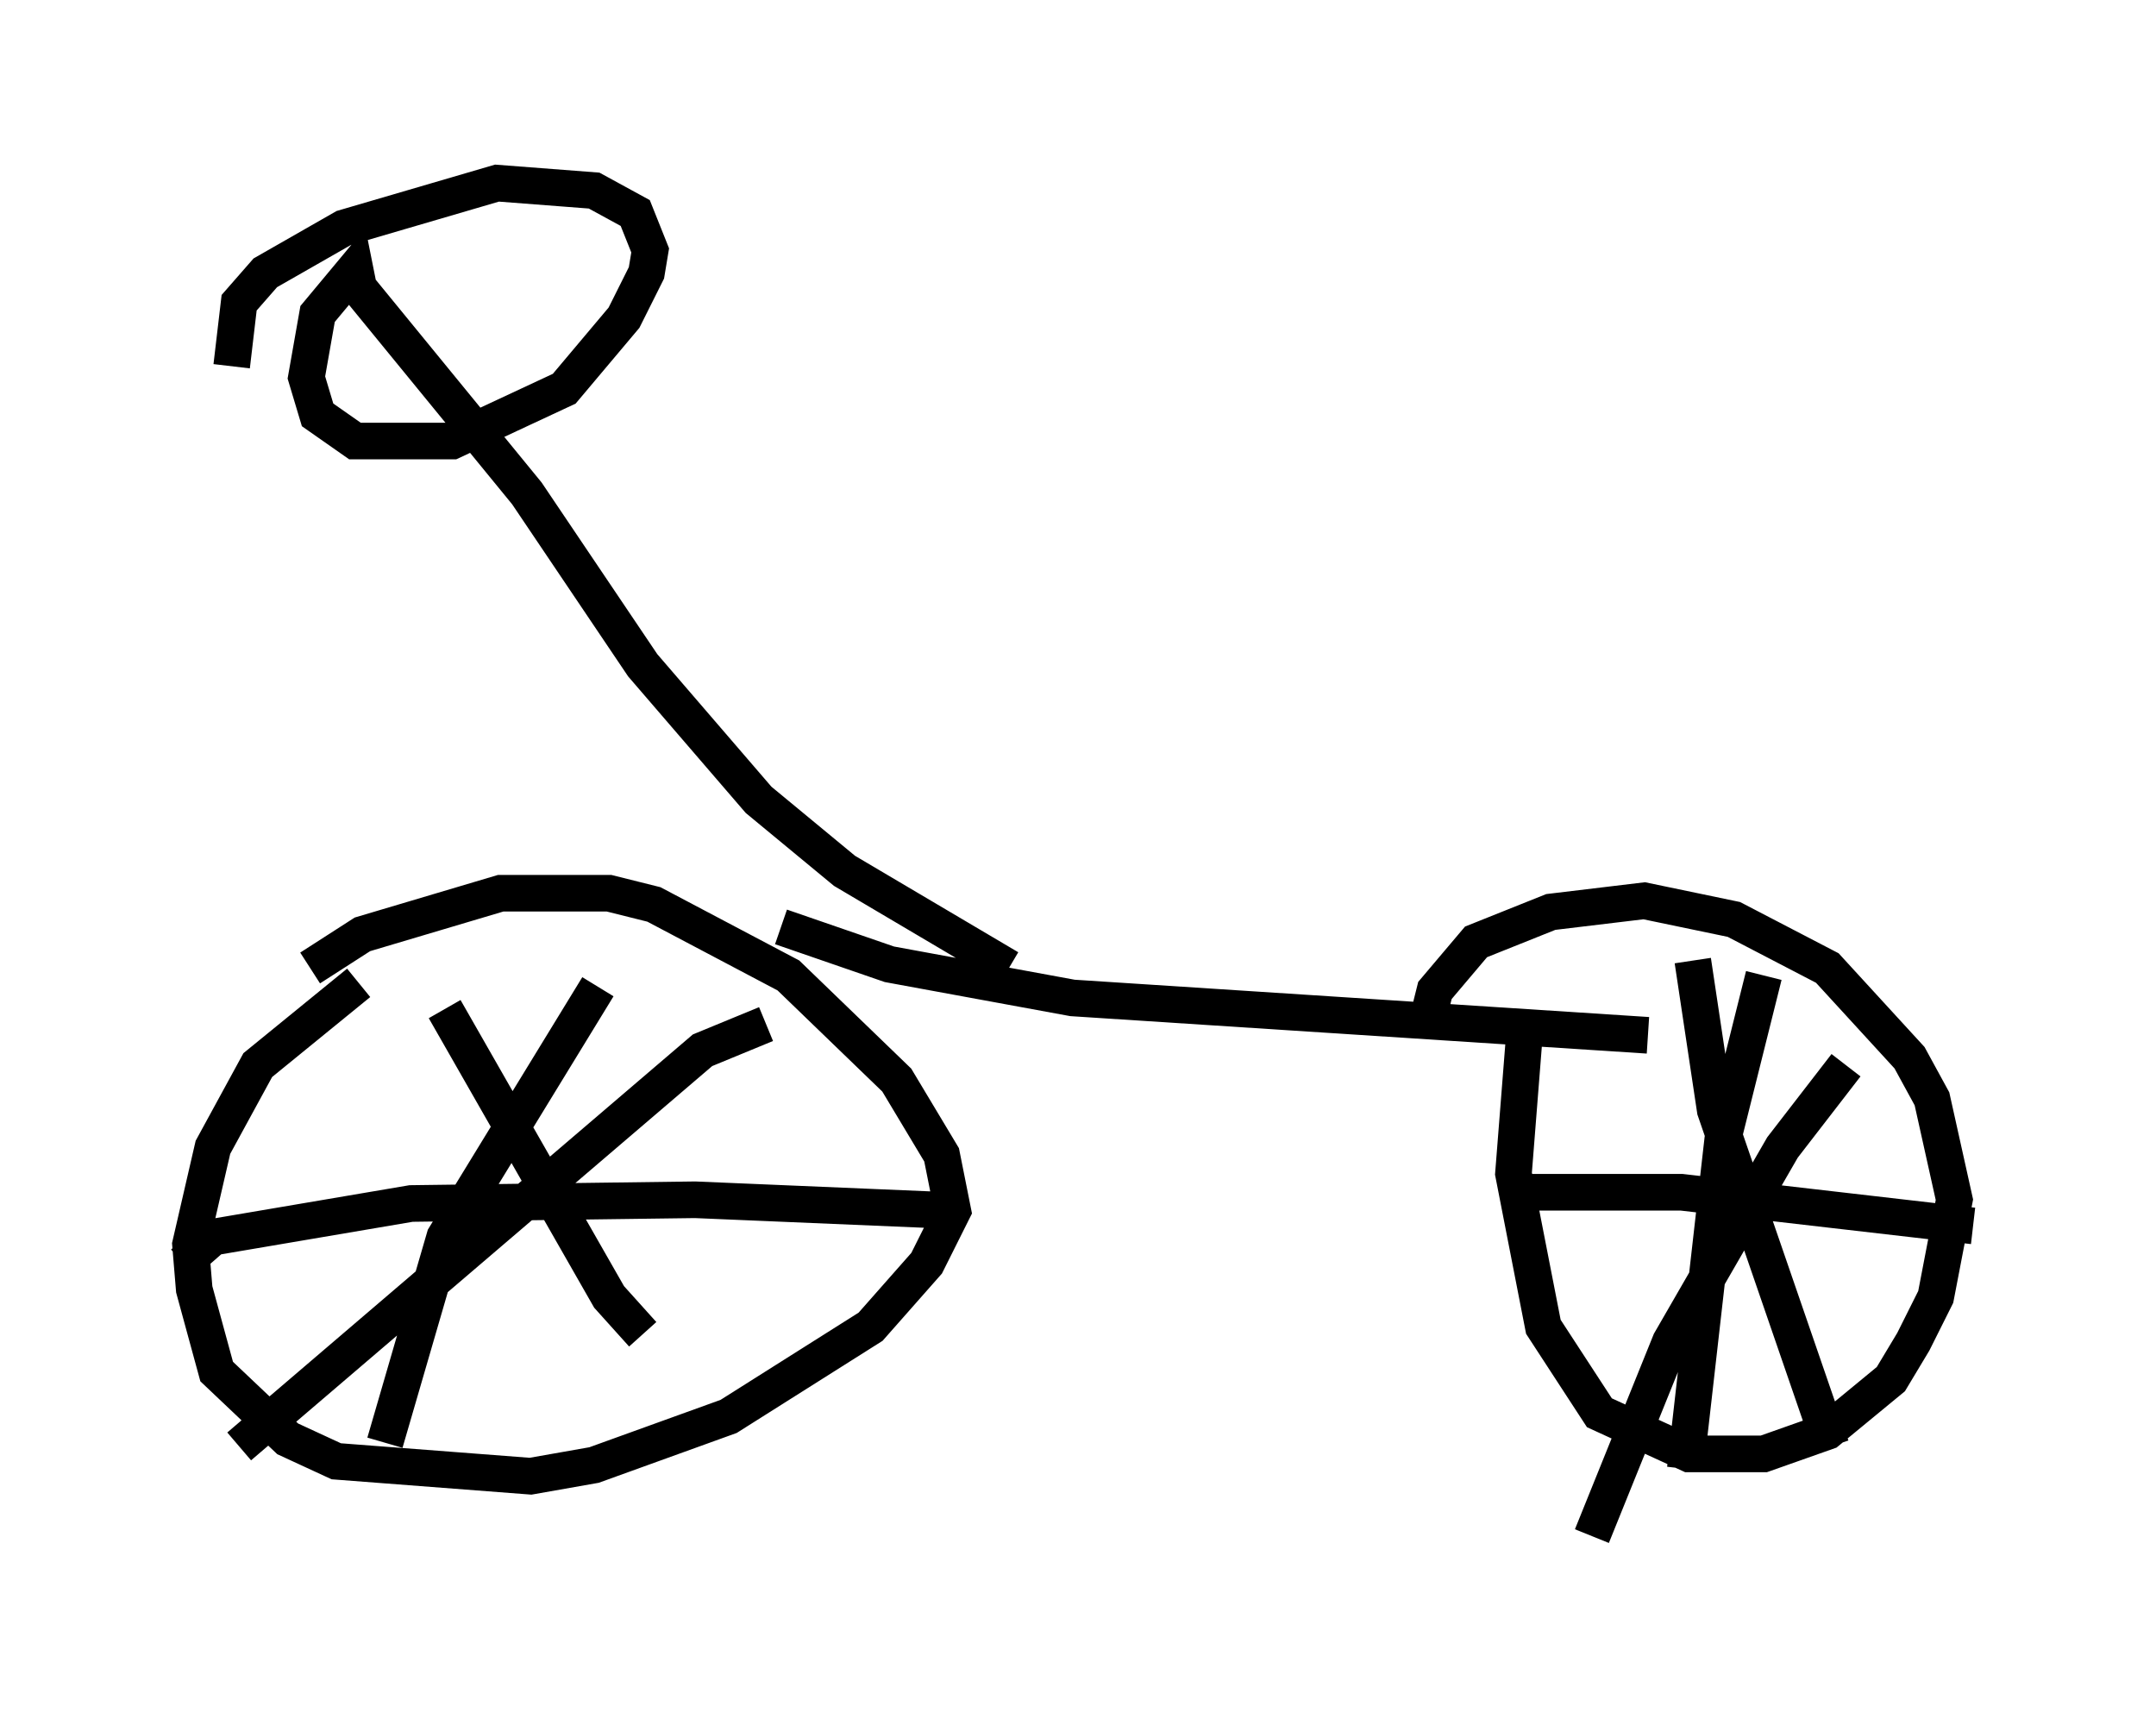 <?xml version="1.0" encoding="utf-8" ?>
<svg baseProfile="full" height="46.955" version="1.1" width="58.898" xmlns="http://www.w3.org/2000/svg" xmlns:ev="http://www.w3.org/2001/xml-events" xmlns:xlink="http://www.w3.org/1999/xlink"><defs /><rect fill="white" height="46.955" width="58.898" x="0" y="0" /><path d="M12.452, 25.825 m-2.654, 1.021 l-2.756, 2.246 -1.225, 2.246 l-0.613, 2.654 0.102, 1.225 l0.613, 2.246 1.94, 1.838 l1.327, 0.613 5.308, 0.408 l1.735, -0.306 3.675, -1.327 l3.879, -2.45 1.531, -1.735 l0.715, -1.429 -0.306, -1.531 l-1.225, -2.042 -2.96, -2.858 l-3.675, -1.94 -1.225, -0.306 l-2.96, 0.0 -3.777, 1.123 l-1.429, 0.919 m3.675, 1.123 l4.492, 7.861 0.919, 1.021 m3.369, -8.473 l-1.735, 0.715 -12.658, 10.821 m9.8, -12.556 l-4.185, 6.84 -1.633, 5.615 m-5.513, -4.9 l0.817, -0.715 5.41, -0.919 l7.758, -0.102 7.248, 0.306 m15.415, -4.9 l-0.306, 3.879 0.817, 4.185 l1.531, 2.348 2.45, 1.123 l2.042, 0.0 1.735, -0.613 l1.735, -1.429 0.613, -1.021 l0.613, -1.225 0.51, -2.654 l-0.613, -2.756 -0.613, -1.123 l-2.246, -2.45 -2.552, -1.327 l-2.45, -0.51 -2.552, 0.306 l-2.042, 0.817 -1.123, 1.327 l-0.204, 0.817 m7.248, -1.633 l0.613, 4.083 3.165, 9.188 m0.408, -10.413 l-1.735, 2.246 -3.063, 5.308 l-2.144, 5.308 m4.696, -15.313 l-1.123, 4.492 -1.021, 8.983 m-4.594, -7.554 l4.492, 0.0 7.963, 0.919 m-32.565, -8.167 l2.96, 1.021 5.002, 0.919 l15.721, 1.021 m-17.456, -1.838 l-4.492, -2.654 -2.348, -1.94 l-3.165, -3.675 -3.165, -4.696 l-4.594, -5.615 -0.102, -0.51 l-1.021, 1.225 -0.306, 1.735 l0.306, 1.021 1.021, 0.715 l2.654, 0.0 3.063, -1.429 l1.633, -1.94 0.613, -1.225 l0.102, -0.613 -0.408, -1.021 l-1.123, -0.613 -2.654, -0.204 l-4.185, 1.225 -2.144, 1.225 l-0.715, 0.817 -0.204, 1.735 " fill="none" stroke="black" stroke-width="1" /></svg>